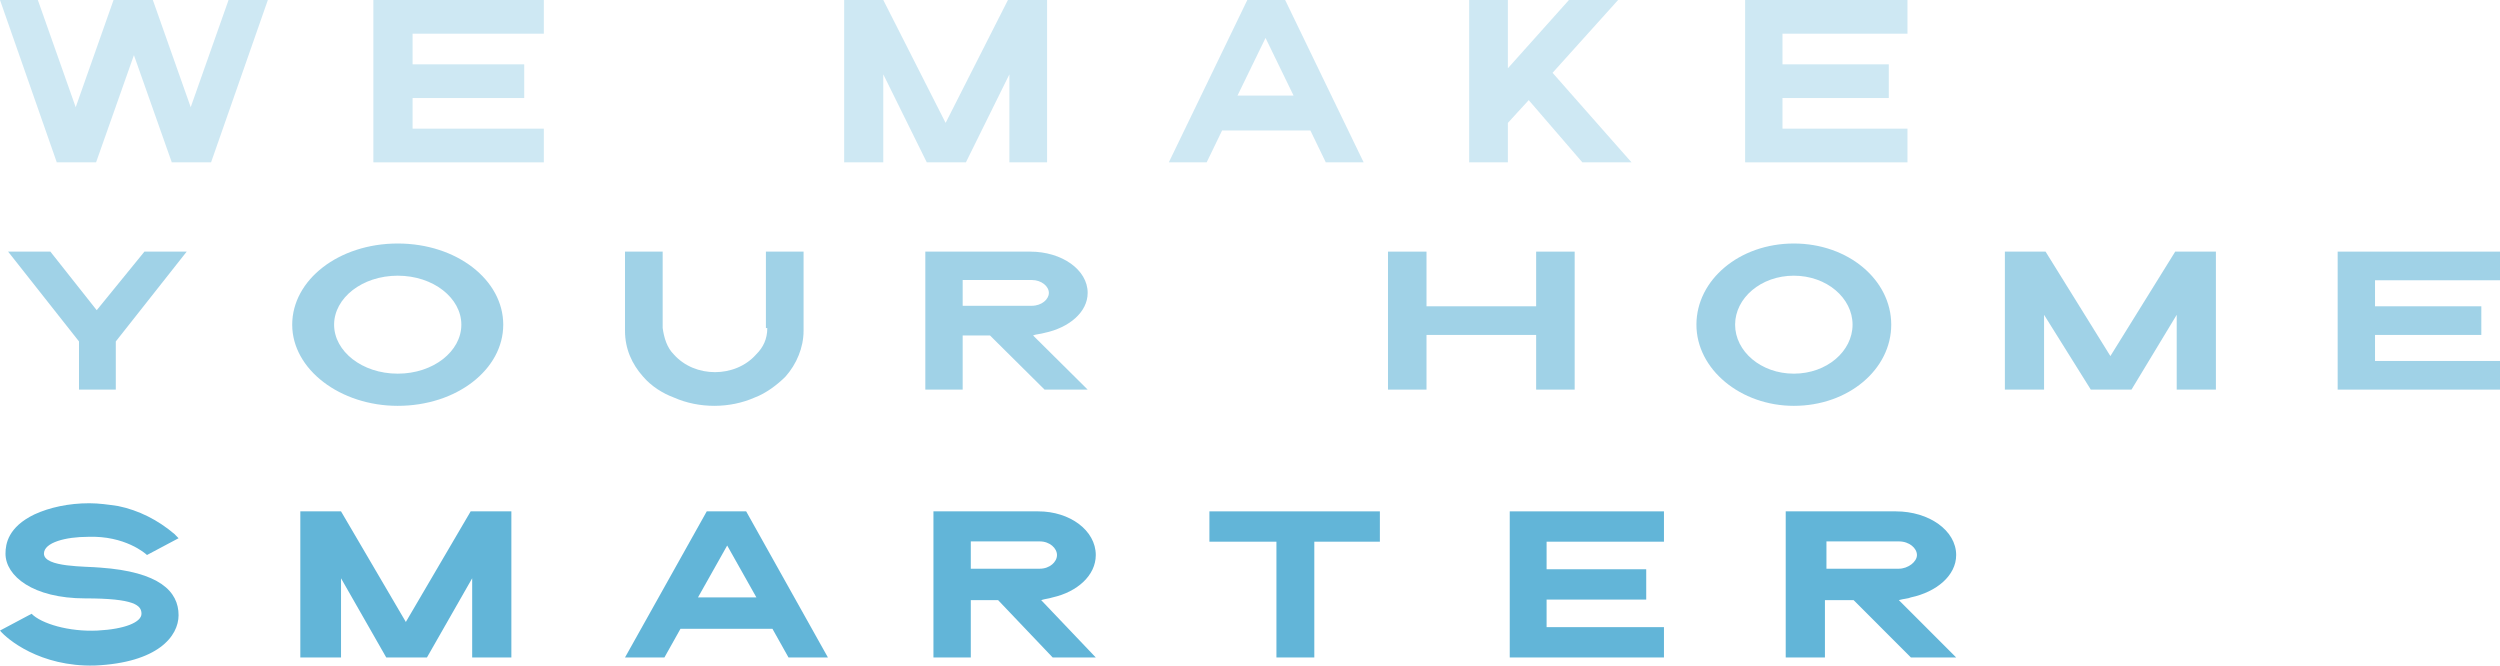 <svg width="308" height="82" viewBox="0 0 308 82" fill="none" xmlns="http://www.w3.org/2000/svg">
<path d="M11.916 38.217L6.206 31H1L9.733 42.066V48H14.267V42.066L23 31H17.794L11.916 38.217Z" fill="#0388C0" fill-opacity="0.376"/>
<path d="M49 30C41.735 30 36 34.483 36 40C36 45.517 41.926 50 49 50C56.265 50 62 45.517 62 40C62 34.483 56.265 30 49 30ZM49 46.035C44.603 46.035 41.162 43.276 41.162 40C41.162 36.724 44.603 33.965 49 33.965C53.397 33.965 56.838 36.724 56.838 40C56.838 43.276 53.397 46.035 49 46.035Z" fill="#0388C0" fill-opacity="0.376"/>
<path d="M94.531 40.414C94.531 41.784 94.016 42.811 93.156 43.667C90.578 46.577 85.594 46.577 83.016 43.667C82.156 42.811 81.812 41.613 81.641 40.414V31H77V40.757C77 42.982 77.859 44.865 79.234 46.405C80.266 47.604 81.641 48.459 83.016 48.973C86.109 50.342 89.891 50.342 92.984 48.973C94.359 48.459 95.734 47.432 96.766 46.405C98.141 44.865 99 42.811 99 40.757V31H94.359V40.414H94.531Z" fill="#0388C0" fill-opacity="0.376"/>
<path d="M128.69 41.009C131.699 40.374 134 38.467 134 36.084C134 33.224 130.814 31 126.92 31H114V48H118.602V41.327H121.965L128.69 48H134L127.274 41.327C127.628 41.168 128.159 41.168 128.69 41.009ZM127.097 37.673H118.602V34.495H127.097C128.336 34.495 129.221 35.29 129.221 36.084C129.221 36.879 128.336 37.673 127.097 37.673Z" fill="#0388C0" fill-opacity="0.376"/>
<path d="M189.254 37.736H175.746V31H171V48H175.746V41.264H189.254V48H194V31H189.254V37.736Z" fill="#0388C0" fill-opacity="0.376"/>
<path d="M221 30C214.294 30 209 34.483 209 40C209 45.517 214.471 50 221 50C227.706 50 233 45.517 233 40C233 34.483 227.706 30 221 30ZM221 46.035C216.941 46.035 213.765 43.276 213.765 40C213.765 36.724 216.941 33.965 221 33.965C225.059 33.965 228.235 36.724 228.235 40C228.235 43.276 225.059 46.035 221 46.035Z" fill="#0388C0" fill-opacity="0.376"/>
<path d="M260 43.869L252.014 31H247V48H251.829V38.785L257.586 48H262.6L268.171 38.785V48H273V31H267.986L260 43.869Z" fill="#0388C0" fill-opacity="0.376"/>
<path d="M288 48H308V44.472H292.602V41.264H305.699V37.736H292.602V34.528H308V31H288V48Z" fill="#0388C0" fill-opacity="0.376"/>
<path d="M23.495 13.208L18.831 0H13.989L9.326 13.208L4.663 0H0L6.995 20H11.837L16.5 6.792L21.163 20H26.005L33 0H28.158L23.495 13.208Z" fill="#0388C0" fill-opacity="0.192"/>
<path d="M46 20H67V15.849H50.832V12.075H64.584V7.925H50.832V4.151H67V0H46V20Z" fill="#0388C0" fill-opacity="0.192"/>
<path d="M116.5 15.14L108.821 0H104V20H108.821V9.159L114.179 20H119L124.357 9.159V20H129V0H124.179L116.5 15.14Z" fill="#0388C0" fill-opacity="0.192"/>
<path d="M153.669 0L144 20H148.662L150.561 16.075H161.439L163.338 20H168L158.331 0H153.669ZM152.46 11.776L155.914 4.673L159.367 11.776H152.46Z" fill="#0388C0" fill-opacity="0.192"/>
<path d="M199.349 0H193.294L185.771 8.411V0H181V20H185.771V15.14L188.339 12.336L194.945 20H201L191.275 8.972L199.349 0Z" fill="#0388C0" fill-opacity="0.192"/>
<path d="M215 20H235V15.849H219.602V12.075H232.699V7.925H219.602V4.151H235V0H215V20Z" fill="#0388C0" fill-opacity="0.192"/>
<path d="M12.354 69.929C10.662 69.756 5.415 69.929 5.415 68.205C5.415 66.826 8.123 66.137 10.831 66.137C15.4 65.964 17.939 68.205 18.108 68.377L22 66.309C21.831 66.137 21.662 65.964 21.492 65.792C19.462 64.068 17.092 62.862 14.554 62.345C13.369 62.172 12.185 62 11 62C8.462 62 6.092 62.517 4.231 63.379C1.015 64.93 0.677 66.998 0.677 68.205C0.677 70.963 4.062 73.721 10.492 73.721C16.585 73.721 17.431 74.582 17.431 75.616C17.431 76.651 15.4 77.512 12.015 77.685C8.462 77.857 5.077 76.823 3.892 75.616L0 77.685C0.846 78.719 4.908 82.166 11.677 81.994C19.462 81.649 22 78.374 22 75.789C22 72.859 19.631 70.446 12.354 69.929Z" fill="#0388C0" fill-opacity="0.62"/>
<path d="M50 76.626L42.014 63H37V81H42.014V71.243L47.586 81H52.6L58.172 71.243V81H63V63H57.986L50 76.626Z" fill="#0388C0" fill-opacity="0.62"/>
<path d="M87.072 63L77 81H81.856L83.835 77.467H95.165L97.144 81H102L91.928 63H87.072ZM85.993 73.598L89.59 67.206L93.187 73.598H85.993Z" fill="#0388C0" fill-opacity="0.62"/>
<path d="M129.69 73.598C132.699 72.925 135 70.906 135 68.383C135 65.355 131.814 63 127.92 63H115V81H119.602V73.935H122.965L129.69 81H135L128.274 73.935C128.805 73.766 129.159 73.766 129.69 73.598ZM128.097 70.065H119.602V66.701H128.097C129.336 66.701 130.221 67.542 130.221 68.383C130.221 69.224 129.336 70.065 128.097 70.065Z" fill="#0388C0" fill-opacity="0.62"/>
<path d="M149 66.736H157.256V81H161.923V66.736H170V63H149V66.736Z" fill="#0388C0" fill-opacity="0.62"/>
<path d="M186 81H205V77.264H190.54V73.868H202.814V70.132H190.54V66.736H205V63H186V81Z" fill="#0388C0" fill-opacity="0.62"/>
<path d="M235.425 73.598C238.584 72.925 241 70.906 241 68.383C241 65.355 237.655 63 233.566 63H220V81H224.832V73.935H228.363L235.425 81H241L233.938 73.935C234.496 73.766 235.053 73.766 235.425 73.598ZM233.938 70.065H225.018V66.701H233.938C235.239 66.701 236.168 67.542 236.168 68.383C236.168 69.224 235.053 70.065 233.938 70.065Z" fill="#0388C0" fill-opacity="0.62"/>
</svg>
